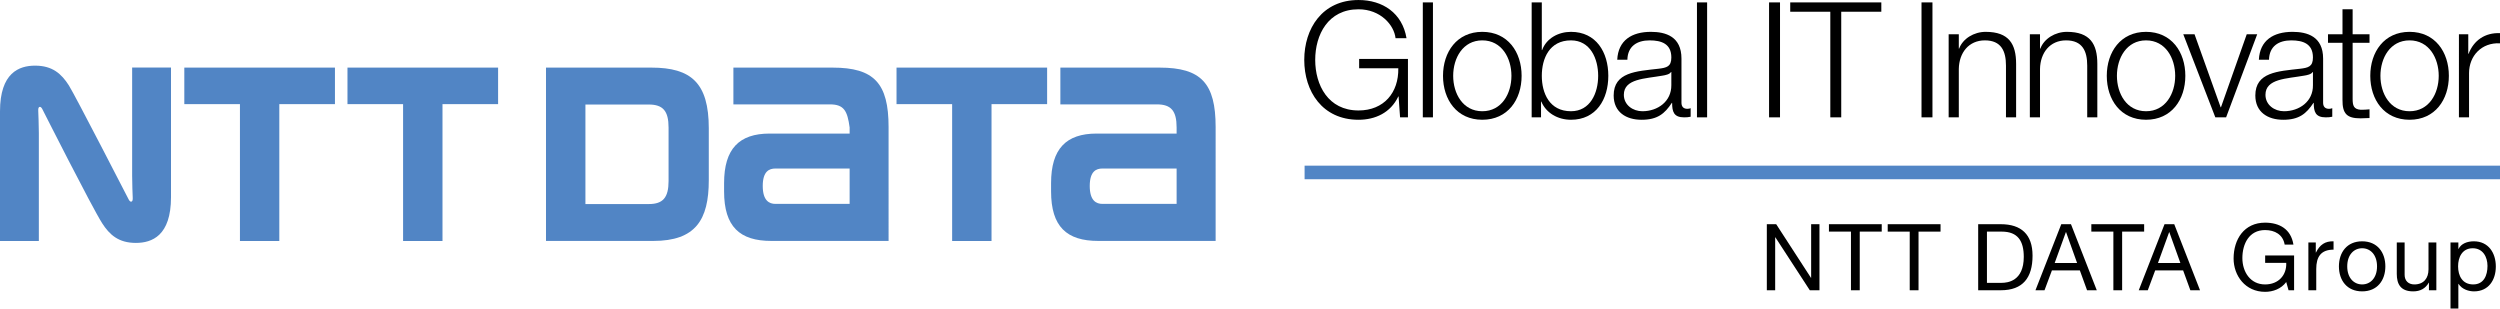 <?xml version="1.0" encoding="iso-8859-1"?>
<!-- Generator: Adobe Illustrator 21.0.1, SVG Export Plug-In . SVG Version: 6.00 Build 0)  -->
<svg version="1.1" id="&#x30EC;&#x30A4;&#x30E4;&#x30FC;_1"
	 xmlns="http://www.w3.org/2000/svg" xmlns:xlink="http://www.w3.org/1999/xlink" x="0px" y="0px" viewBox="0 0 340.158 41.983"
	 style="enable-background:new 0 0 340.158 41.983;" xml:space="preserve">
<g>
	<g>
		<g>
			<path d="M240.4,30.506h1.275l4.727,7.29h0.028v-7.29h1.132v8.987h-1.314l-4.691-7.21h-0.022v7.21H240.4V30.506z"/>
			<path d="M251.846,31.515h-2.995v-1.009h7.183v1.009h-2.992v7.979h-1.195V31.515z"/>
			<path d="M259.843,31.515h-2.995v-1.009h7.188v1.009h-2.995v7.979h-1.198V31.515z"/>
			<path d="M269.157,30.506h3.081c2.769,0,4.317,1.386,4.317,4.28c0,3.01-1.322,4.707-4.317,4.707h-3.081V30.506z M270.35,38.484
				h1.993c0.814,0,3.018-0.226,3.018-3.534c0-2.139-0.792-3.436-2.995-3.436h-2.016V38.484z"/>
			<path d="M280.464,30.506h1.319l3.511,8.987h-1.322l-0.982-2.704h-3.798l-1.009,2.704h-1.232L280.464,30.506z M279.568,35.781
				h3.047l-1.497-4.192h-0.029L279.568,35.781z"/>
			<path d="M287.552,31.515h-2.998v-1.009h7.186v1.009h-2.995v7.979h-1.192V31.515z"/>
			<path d="M294.513,30.506h1.322l3.508,8.987h-1.316l-0.985-2.704h-3.799l-1.008,2.704h-1.23L294.513,30.506z M293.62,35.781h3.047
				l-1.501-4.192h-0.025L293.62,35.781z"/>
			<path d="M311.072,38.371c-0.693,0.946-1.822,1.337-2.88,1.337c-2.681,0-4.282-2.19-4.282-4.532c0-2.619,1.438-4.881,4.282-4.881
				c1.962,0,3.523,0.877,3.859,2.982h-1.192c-0.236-1.358-1.333-1.974-2.667-1.974c-2.18,0-3.087,1.888-3.087,3.812
				c0,1.876,1.086,3.586,3.087,3.586c1.85,0,2.958-1.293,2.88-2.933h-2.868V34.76h3.938v4.733h-0.755L311.072,38.371z"/>
			<path d="M314.085,32.989h1.008v1.367h0.026c0.516-1.042,1.232-1.56,2.391-1.523v1.135c-1.726,0-2.354,0.982-2.354,2.633v2.893
				h-1.071V32.989z"/>
			<path d="M321.4,32.833c2.062,0,3.159,1.501,3.159,3.412c0,1.901-1.097,3.399-3.159,3.399s-3.159-1.498-3.159-3.399
				C318.241,34.334,319.338,32.833,321.4,32.833z M321.4,38.7c1.12,0,2.027-0.879,2.027-2.455c0-1.584-0.907-2.467-2.027-2.467
				s-2.027,0.883-2.027,2.467C319.373,37.821,320.28,38.7,321.4,38.7z"/>
			<path d="M331.498,39.493h-1.009v-1.032h-0.022c-0.455,0.808-1.184,1.184-2.114,1.184c-1.717,0-2.24-0.985-2.24-2.379v-4.276
				h1.068v4.403c0,0.793,0.501,1.308,1.322,1.308c1.296,0,1.926-0.868,1.926-2.038v-3.673h1.069V39.493z"/>
			<path d="M333.425,32.989h1.068v0.878h0.025c0.352-0.716,1.184-1.034,2.077-1.034c2.001,0,2.995,1.59,2.995,3.426
				c0,1.836-0.982,3.386-2.97,3.386c-0.665,0-1.624-0.254-2.103-1.02h-0.025v3.358h-1.068V32.989z M336.445,33.778
				c-1.436,0-1.99,1.235-1.99,2.455c0,1.284,0.579,2.467,2.054,2.467c1.46,0,1.947-1.247,1.947-2.515
				C338.456,34.962,337.831,33.778,336.445,33.778z"/>
		</g>
		<rect x="177.507" y="22.54" style="fill:#5185C5;" width="162.651" height="1.847"/>
		<g>
			<path d="M191.569,15.967h-1.071l-0.201-2.843h-0.04c-1.052,2.232-3.157,3.172-5.412,3.172c-4.934,0-7.384-3.875-7.384-8.147
				c0-4.271,2.45-8.148,7.384-8.148c3.283,0,5.959,1.772,6.529,5.194h-1.492c-0.195-1.801-2.059-3.931-5.037-3.931
				c-4.145,0-5.893,3.467-5.893,6.885c0,3.416,1.748,6.881,5.893,6.881c3.459,0,5.475-2.434,5.412-5.741h-5.328V8.017h6.641V15.967z
				"/>
			<path d="M193.592,0.327h1.379v15.64h-1.379V0.327z"/>
			<path d="M207.035,10.316c0,3.244-1.884,5.979-5.351,5.979c-3.459,0-5.343-2.735-5.343-5.979c0-3.24,1.884-5.983,5.343-5.983
				C205.151,4.333,207.035,7.076,207.035,10.316z M197.725,10.316c0,2.411,1.314,4.819,3.96,4.819c2.652,0,3.966-2.408,3.966-4.819
				c0-2.406-1.313-4.823-3.966-4.823C199.038,5.493,197.725,7.91,197.725,10.316z"/>
			<path d="M208.403,0.327h1.38v6.484h0.043c0.593-1.617,2.234-2.478,3.926-2.478c3.433,0,5.08,2.785,5.08,5.983
				s-1.647,5.979-5.08,5.979c-1.82,0-3.396-0.939-4.035-2.474h-0.04v2.144h-1.274V0.327z M213.752,5.493
				c-2.941,0-3.969,2.479-3.969,4.823c0,2.343,1.028,4.819,3.969,4.819c2.626,0,3.7-2.476,3.7-4.819
				C217.452,7.973,216.378,5.493,213.752,5.493z"/>
			<path d="M220.047,8.126c0.127-2.648,1.99-3.793,4.577-3.793c1.995,0,4.161,0.617,4.161,3.64v6.002
				c0,0.527,0.265,0.831,0.807,0.831c0.155,0,0.334-0.04,0.443-0.085v1.162c-0.306,0.065-0.524,0.084-0.895,0.084
				c-1.405,0-1.625-0.783-1.625-1.969h-0.043c-0.965,1.469-1.949,2.298-4.121,2.298c-2.079,0-3.79-1.029-3.79-3.305
				c0-3.177,3.09-3.293,6.071-3.636c1.138-0.136,1.776-0.285,1.776-1.536c0-1.862-1.339-2.326-2.96-2.326
				c-1.708,0-2.981,0.795-3.021,2.633H220.047z M227.408,9.795h-0.049c-0.17,0.325-0.786,0.438-1.157,0.497
				c-2.345,0.422-5.256,0.396-5.256,2.608c0,1.383,1.227,2.235,2.517,2.235c2.103,0,3.963-1.336,3.945-3.547V9.795z"/>
			<path d="M230.894,0.327h1.382v15.64h-1.382V0.327z"/>
			<path d="M240.705,0.327h1.489v15.64h-1.489V0.327z"/>
			<path d="M243.583,0.327h12.396v1.27h-5.455v14.37h-1.486V1.597h-5.454V0.327z"/>
			<path d="M261.447,0.327h1.489v15.64h-1.489V0.327z"/>
			<path d="M265.14,4.664h1.382v1.952h0.041c0.504-1.359,2.013-2.283,3.614-2.283c3.177,0,4.142,1.67,4.142,4.36v7.273h-1.38V8.918
				c0-1.956-0.64-3.425-2.871-3.425c-2.186,0-3.505,1.671-3.546,3.884v6.59h-1.382V4.664z"/>
			<path d="M276.188,4.664h1.382v1.952h0.046c0.505-1.359,2.014-2.283,3.612-2.283c3.176,0,4.141,1.67,4.141,4.36v7.273h-1.376
				V8.918c0-1.956-0.64-3.425-2.877-3.425c-2.187,0-3.5,1.671-3.546,3.884v6.59h-1.382V4.664z"/>
			<path d="M297.344,10.316c0,3.244-1.884,5.979-5.346,5.979c-3.459,0-5.342-2.735-5.342-5.979c0-3.24,1.883-5.983,5.342-5.983
				C295.46,4.333,297.344,7.076,297.344,10.316z M288.035,10.316c0,2.411,1.316,4.819,3.963,4.819c2.653,0,3.966-2.408,3.966-4.819
				c0-2.406-1.312-4.823-3.966-4.823C289.352,5.493,288.035,7.91,288.035,10.316z"/>
			<path d="M297.064,4.664h1.532l3.551,9.928h0.046l3.505-9.928h1.423l-4.23,11.303h-1.466L297.064,4.664z"/>
			<path d="M307.349,8.126c0.13-2.648,1.993-3.793,4.576-3.793c1.996,0,4.165,0.617,4.165,3.64v6.002
				c0,0.527,0.262,0.831,0.811,0.831c0.153,0,0.326-0.04,0.435-0.085v1.162c-0.306,0.065-0.524,0.084-0.898,0.084
				c-1.403,0-1.622-0.783-1.622-1.969h-0.04c-0.968,1.469-1.95,2.298-4.118,2.298c-2.082,0-3.79-1.029-3.79-3.305
				c0-3.177,3.084-3.293,6.07-3.636c1.135-0.136,1.768-0.285,1.768-1.536c0-1.862-1.336-2.326-2.955-2.326
				c-1.71,0-2.978,0.795-3.023,2.633H307.349z M314.707,9.795h-0.037c-0.179,0.325-0.792,0.438-1.164,0.497
				c-2.344,0.422-5.259,0.396-5.259,2.608c0,1.383,1.227,2.235,2.518,2.235c2.103,0,3.972-1.336,3.942-3.547V9.795z"/>
			<path d="M320.107,4.664h2.298v1.162h-2.298v7.622c0,0.901,0.13,1.427,1.117,1.488c0.392,0,0.789-0.019,1.181-0.061v1.184
				c-0.417,0-0.807,0.042-1.227,0.042c-1.838,0-2.474-0.612-2.451-2.54V5.826h-1.973V4.664h1.973v-3.4h1.38V4.664z"/>
			<path d="M333.2,10.316c0,3.244-1.884,5.979-5.349,5.979c-3.459,0-5.343-2.735-5.343-5.979c0-3.24,1.884-5.983,5.343-5.983
				C331.316,4.333,333.2,7.076,333.2,10.316z M323.889,10.316c0,2.411,1.313,4.819,3.963,4.819c2.652,0,3.969-2.408,3.969-4.819
				c0-2.406-1.316-4.823-3.969-4.823C325.202,5.493,323.889,7.91,323.889,10.316z"/>
			<path d="M334.57,4.664h1.271v2.655h0.043c0.703-1.826,2.235-2.892,4.274-2.809v1.384c-2.5-0.132-4.211,1.708-4.211,4.056v6.018
				h-1.377V4.664z"/>
		</g>
	</g>
	<g>
		<path style="fill:#5185C5;" d="M25.078,9.199v4.965c0,0,7.037,0,7.569,0c0,0.549,0,18.625,0,18.625h5.357c0,0,0-18.076,0-18.625
			c0.532,0,7.571,0,7.571,0V9.199H25.078z"/>
		<path style="fill:#5185C5;" d="M105.502,27.742c-0.811,0-1.721-0.413-1.721-2.438c0-2.022,0.9-2.374,1.721-2.374
			c0,0,9.559,0,10.101,0v4.811C115.061,27.742,105.502,27.742,105.502,27.742z M113.281,9.199H99.788v5.003h13.137
			c1.924,0,2.376,0.901,2.678,3.136c0.001,0.015,0.001,0.643,0.001,0.836c-0.537,0-10.884,0-10.884,0
			c-4.142,0-6.199,2.068-6.199,6.746v1.119c0,4.807,2.133,6.743,6.426,6.743h15.956V17.277
			C120.902,11.338,118.941,9.199,113.281,9.199z"/>
		<path style="fill:#5185C5;" d="M149.994,27.742c-0.818,0-1.72-0.413-1.72-2.438c0-2.022,0.898-2.374,1.72-2.374
			c0,0,9.561,0,10.1,0v4.811C159.556,27.742,149.994,27.742,149.994,27.742z M157.772,9.199h-13.495v5.003h13.138
			c1.927,0,2.679,0.878,2.679,3.136c0,0.015,0,0.643,0,0.836c-0.538,0-10.884,0-10.884,0c-4.138,0-6.197,2.068-6.197,6.746v1.119
			c0,4.807,2.131,6.743,6.422,6.743h15.968V17.277C165.402,11.338,163.438,9.199,157.772,9.199z"/>
		<path style="fill:#5185C5;" d="M47.278,9.199v4.965c0,0,7.033,0,7.566,0c0,0.549,0,18.625,0,18.625h5.363c0,0,0-18.076,0-18.625
			c0.529,0,7.566,0,7.566,0V9.199H47.278z"/>
		<path style="fill:#5185C5;" d="M121.984,9.199v4.965c0,0,7.037,0,7.567,0c0,0.549,0,18.625,0,18.625h5.359c0,0,0-18.076,0-18.625
			c0.533,0,7.565,0,7.565,0V9.199H121.984z"/>
		<path style="fill:#5185C5;" d="M90.968,24.628c0,2.258-0.76,3.136-2.692,3.136c0,0-8.092,0-8.621,0V14.222
			c0.529,0,8.621,0,8.621,0c1.933,0,2.692,0.877,2.692,3.138C90.968,17.371,90.968,24.628,90.968,24.628z M96.44,24.521v-7.06
			c0-6.177-2.399-8.262-7.806-8.262H74.29v23.583h14.598C94.626,32.782,96.44,29.933,96.44,24.521z"/>
		<path style="fill:#5185C5;" d="M17.522,27.166c-0.114-0.215-7.281-14.165-8.15-15.542c-1.014-1.587-2.238-2.692-4.6-2.692
			C2.588,8.932,0,9.906,0,15.158v17.633h5.285c0,0,0-13.653,0-14.708c0-1.056-0.069-2.621-0.078-2.934
			c-0.012-0.257-0.003-0.507,0.127-0.585c0.152-0.086,0.303,0.055,0.409,0.251c0.099,0.192,6.737,13.331,8.148,15.546
			c1.013,1.584,2.239,2.691,4.594,2.691c2.19,0,4.782-0.97,4.782-6.221V9.19H17.98c0,0,0,13.657,0,14.708
			c0,1.056,0.062,2.624,0.077,2.938c0.012,0.26,0.003,0.504-0.13,0.58C17.775,27.505,17.629,27.362,17.522,27.166z"/>
	</g>
</g>
</svg>
